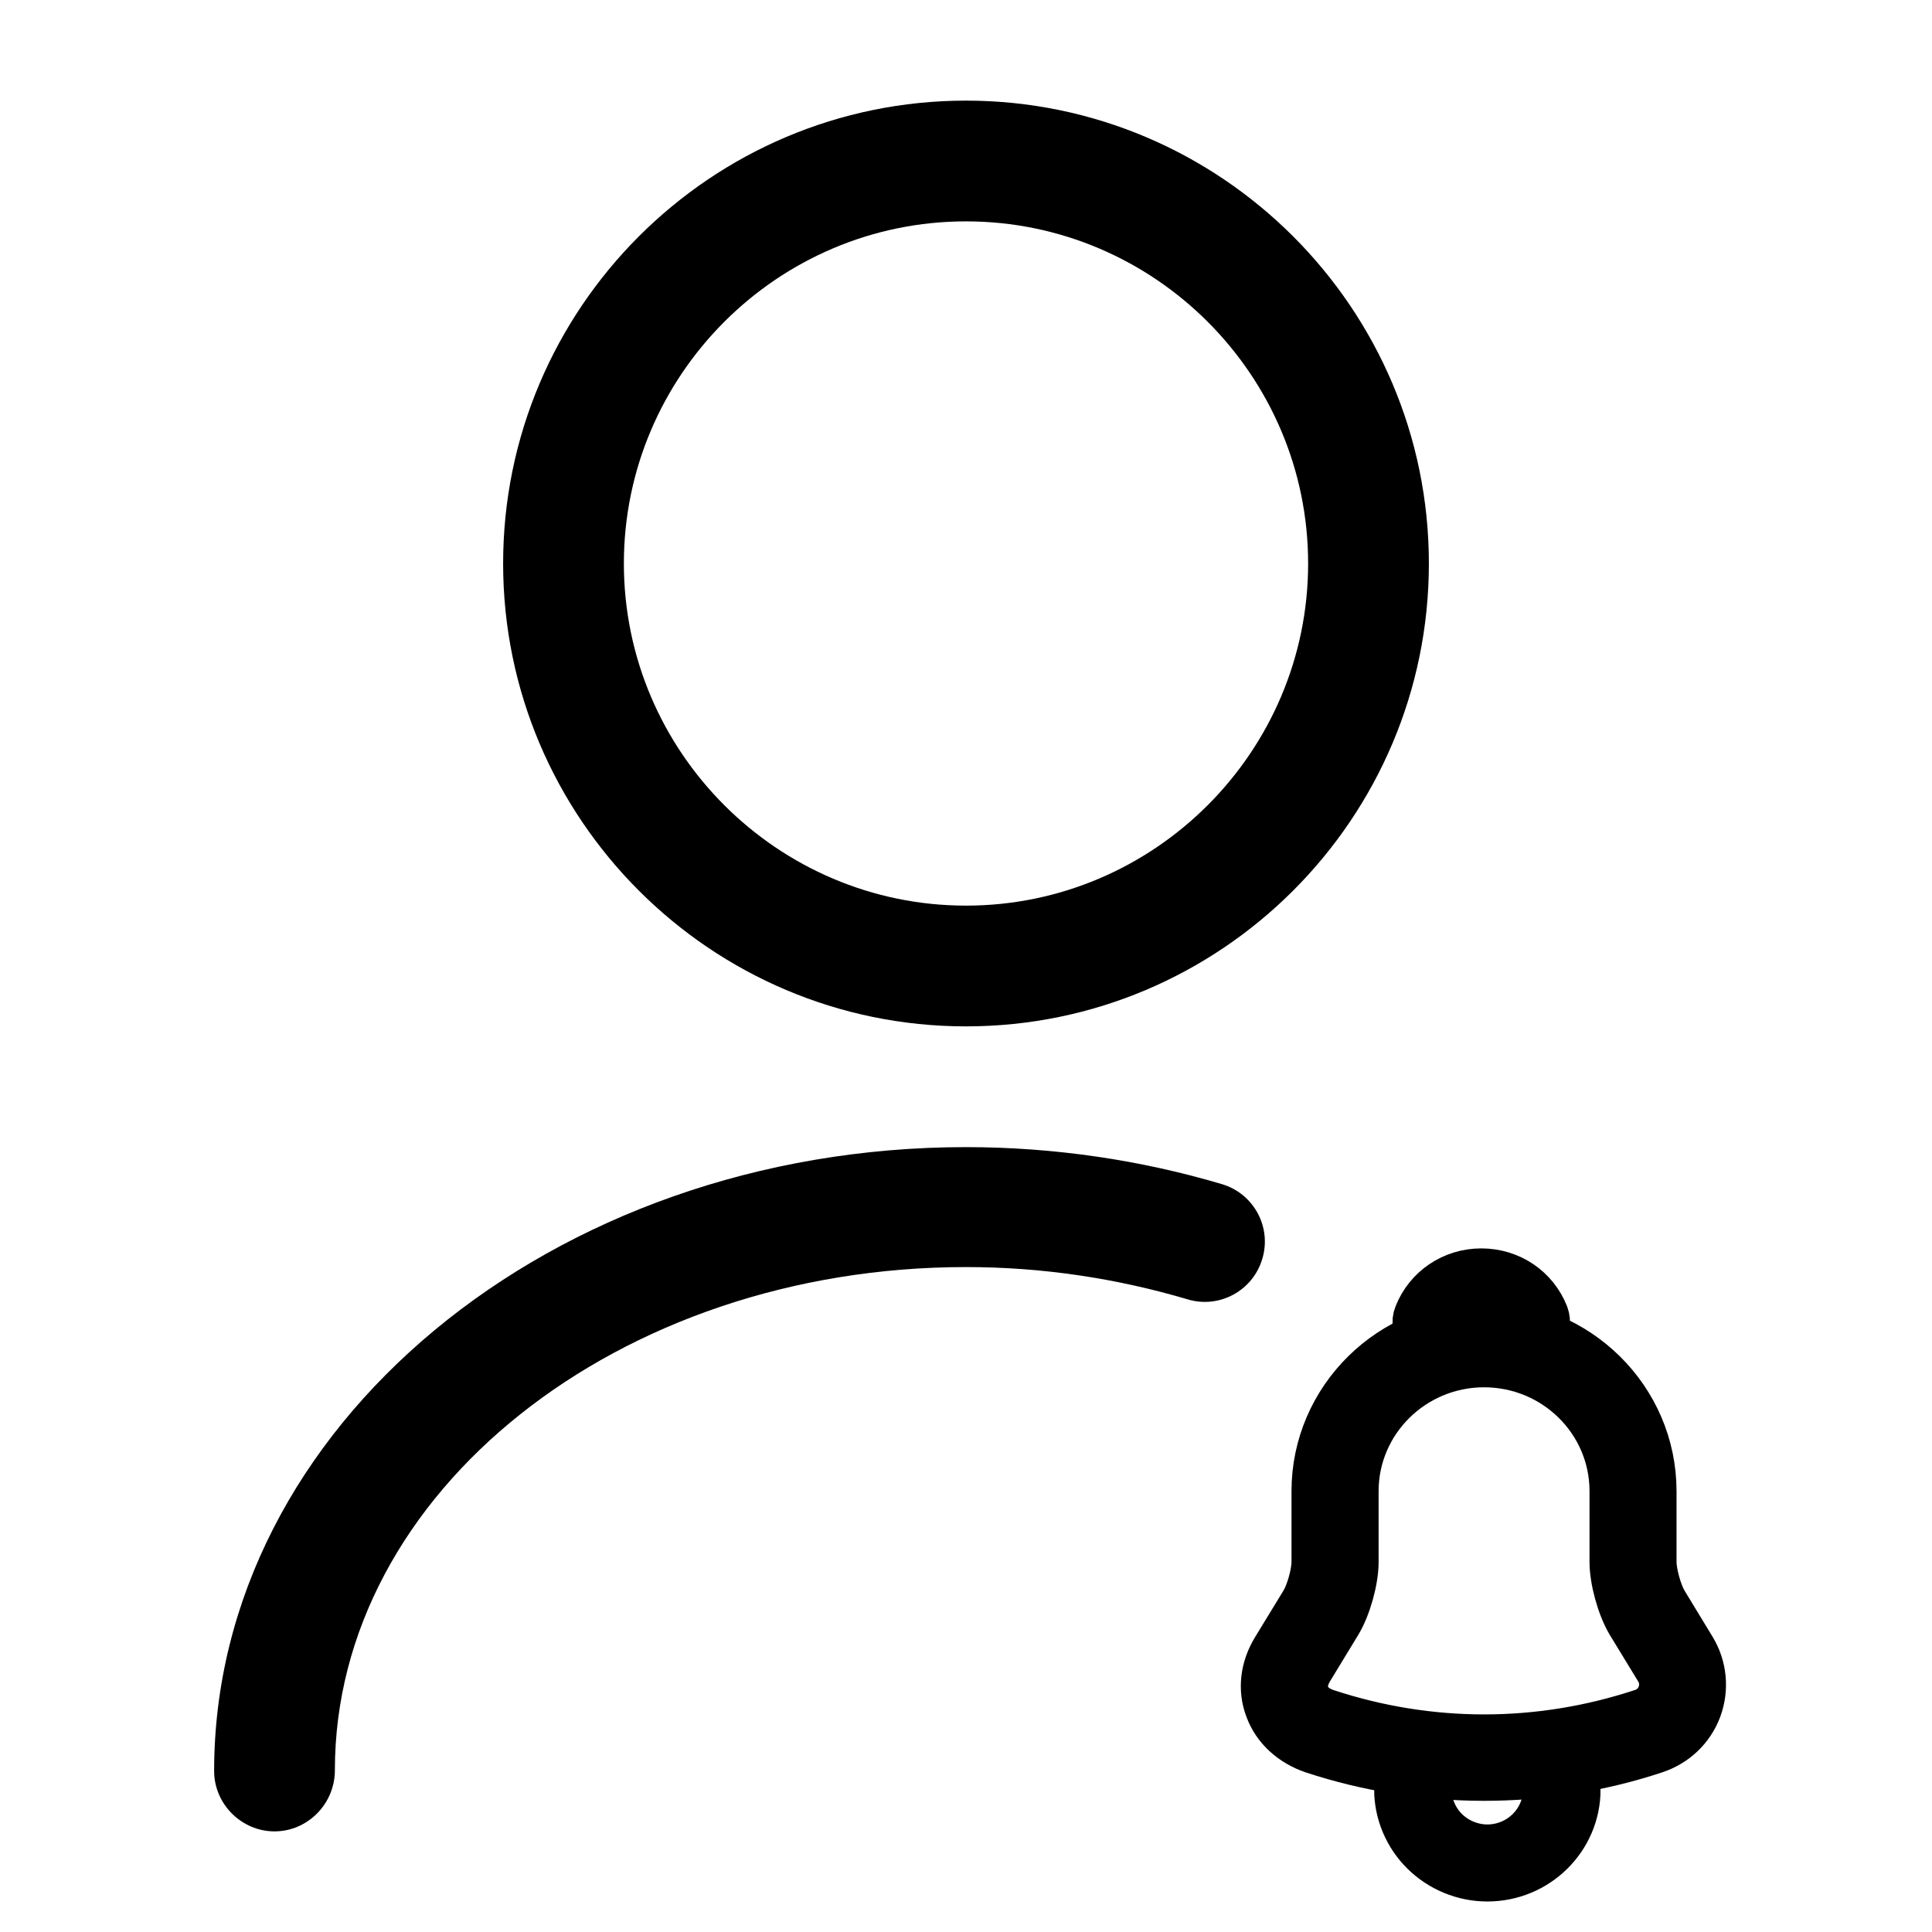 <svg width="20" height="20" viewBox="0 0 24 24" fill="none" xmlns="http://www.w3.org/2000/svg">
    <path d="M12 12.75C8.83 12.75 6.25 10.17 6.25 7C6.25 3.83 8.83 1.25 12 1.25C15.17 1.25 17.75 3.83 17.75 7C17.75 10.17 15.17 12.75 12 12.75ZM12 2.75C9.66 2.75 7.75 4.66 7.75 7C7.75 9.34 9.66 11.25 12 11.25C14.34 11.25 16.25 9.34 16.25 7C16.25 4.66 14.34 2.75 12 2.75Z" fill="currentColor"/>
    <path d="M3.41 22.75C3 22.75 2.66 22.41 2.66 22C2.66 17.73 6.85 14.25 12 14.25C13.09 14.25 14.17 14.41 15.18 14.71C15.58 14.83 15.8 15.25 15.68 15.64C15.56 16.04 15.14 16.26 14.75 16.14C13.87 15.88 12.95 15.74 12 15.74C7.68 15.74 4.16 18.54 4.16 21.99C4.16 22.41 3.82 22.75 3.41 22.75Z" fill="currentColor"/>
    <path d="M18.435 22.061C17.717 22.061 16.998 21.948 16.316 21.723C16.057 21.634 15.86 21.454 15.774 21.22C15.684 20.985 15.715 20.726 15.857 20.495L16.212 19.913C16.285 19.791 16.353 19.547 16.353 19.404V18.524C16.353 17.39 17.288 16.467 18.435 16.467C19.583 16.467 20.517 17.39 20.517 18.524V19.404C20.517 19.544 20.585 19.791 20.659 19.916L21.011 20.495C21.143 20.714 21.168 20.979 21.079 21.22C20.989 21.461 20.795 21.643 20.551 21.723C19.873 21.948 19.154 22.061 18.435 22.061ZM18.435 16.924C17.544 16.924 16.816 17.64 16.816 18.524V19.404C16.816 19.627 16.724 19.956 16.609 20.147L16.255 20.729C16.187 20.842 16.168 20.961 16.208 21.061C16.245 21.165 16.338 21.244 16.464 21.287C17.754 21.713 19.12 21.713 20.409 21.287C20.52 21.25 20.607 21.168 20.647 21.058C20.687 20.949 20.678 20.83 20.616 20.729L20.261 20.147C20.144 19.949 20.055 19.623 20.055 19.401V18.524C20.055 17.64 19.33 16.924 18.435 16.924Z" fill="currentColor" stroke="currentColor" stroke-width="0.619"/>
    <path d="M18.972 16.649C18.95 16.649 18.928 16.646 18.907 16.64C18.817 16.616 18.731 16.597 18.648 16.585C18.386 16.552 18.133 16.57 17.895 16.64C17.809 16.667 17.716 16.64 17.658 16.576C17.599 16.512 17.581 16.421 17.615 16.338C17.741 16.018 18.049 15.808 18.401 15.808C18.753 15.808 19.061 16.015 19.188 16.338C19.218 16.421 19.203 16.512 19.144 16.576C19.098 16.625 19.033 16.649 18.972 16.649Z" fill="currentColor" stroke="currentColor" stroke-width="0.6"/>
    <path d="M18.476 23.371C18.171 23.371 17.875 23.249 17.659 23.035C17.443 22.822 17.32 22.53 17.32 22.228H17.782C17.782 22.408 17.857 22.585 17.986 22.713C18.116 22.84 18.294 22.914 18.476 22.914C18.859 22.914 19.17 22.606 19.17 22.228H19.633C19.633 22.859 19.115 23.371 18.476 23.371Z" fill="currentColor" stroke="currentColor" stroke-width="0.5"/>
</svg>
